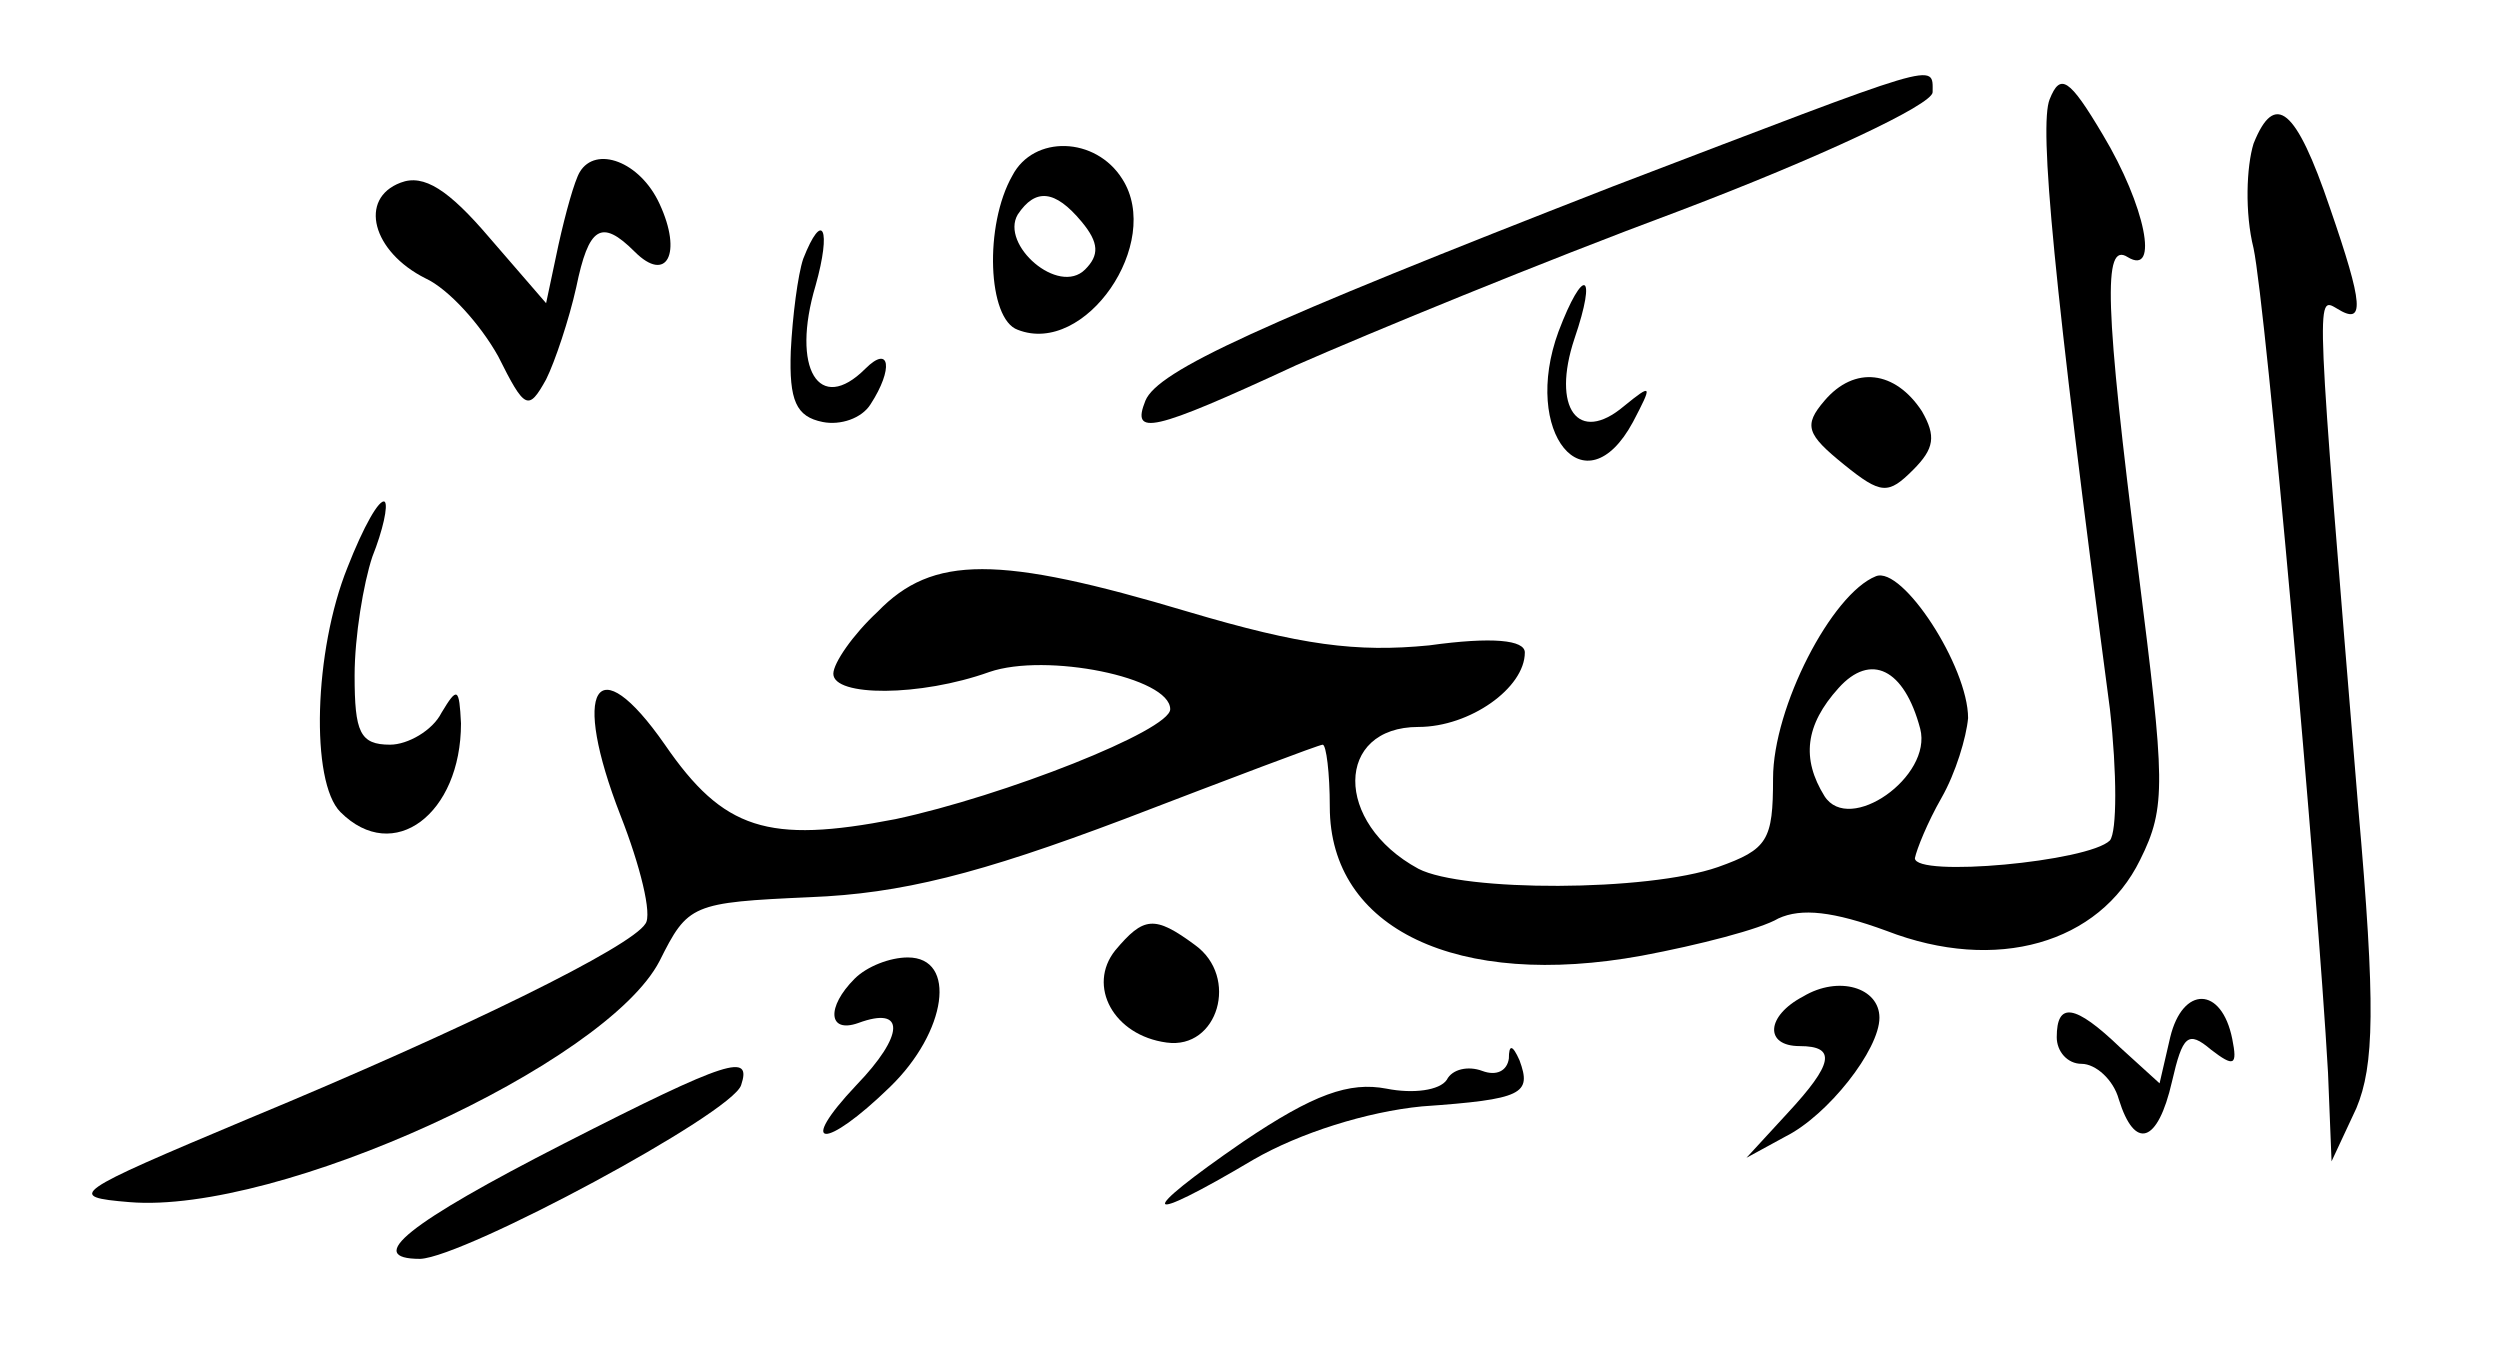 <?xml version="1.0" standalone="no"?>
<!DOCTYPE svg PUBLIC "-//W3C//DTD SVG 20010904//EN"
 "http://www.w3.org/TR/2001/REC-SVG-20010904/DTD/svg10.dtd">
<svg version="1.0" xmlns="http://www.w3.org/2000/svg"
 width="141px" height="76px" viewBox="0 0 141 76"
 preserveAspectRatio="xMidYMid meet">

<g transform="translate(0,76) scale(0.1,-0.1)"
fill="#000000" stroke="none">
<path d="M910 655 c-200 -78 -257 -104 -264 -121 -8 -20 3 -18 85 20 41 18
138 58 216 87 79 30 143 60 143 67 0 17 6 18 -180 -53z"/>
<path d="M1156 704 c-6 -15 2 -102 34 -344 4 -36 4 -69 0 -74 -12 -12 -110
-21 -110 -10 1 5 7 20 15 34 8 14 14 34 15 45 0 29 -37 86 -52 80 -25 -10 -58
-74 -58 -114 0 -35 -3 -40 -31 -50 -40 -14 -144 -14 -169 -1 -48 26 -47 80 0
80 29 0 60 22 60 42 0 7 -18 9 -54 4 -41 -4 -72 0 -136 19 -107 32 -144 32
-175 0 -14 -13 -25 -29 -25 -35 0 -13 49 -13 88 1 32 11 102 -3 102 -21 0 -12
-94 -49 -155 -62 -72 -14 -97 -6 -130 42 -39 56 -53 32 -25 -40 11 -28 18 -56
14 -61 -8 -13 -101 -59 -224 -110 -100 -42 -103 -44 -67 -47 84 -7 269 78 299
136 16 32 18 33 85 36 51 2 95 13 177 44 60 23 110 42 112 42 2 0 4 -16 4 -35
0 -69 72 -103 176 -84 32 6 67 15 77 21 13 6 31 4 61 -7 62 -24 120 -7 143 40
15 30 14 44 -1 163 -19 150 -20 186 -6 177 18 -11 10 29 -14 69 -19 32 -24 35
-30 20z m-73 -355 c7 -27 -40 -60 -54 -38 -13 21 -11 40 8 61 18 20 37 11 46
-23z"/>
<path d="M1271 679 c-4 -13 -5 -39 0 -59 7 -33 36 -359 42 -465 l2 -50 14 30
c10 24 11 57 1 170 -24 292 -24 288 -12 281 16 -10 15 2 -4 57 -19 56 -31 66
-43 36z"/>
<path d="M571 661 c-16 -28 -14 -81 3 -87 38 -15 82 49 59 85 -15 24 -50 25
-62 2z m39 -26 c10 -12 10 -19 2 -27 -15 -15 -48 14 -38 31 10 15 21 14 36 -4z"/>
<path d="M327 663 c-3 -5 -8 -23 -12 -41 l-7 -33 -32 37 c-23 27 -37 36 -50
31 -24 -9 -16 -39 14 -54 13 -6 31 -26 41 -44 15 -30 17 -31 27 -13 5 10 13
34 17 52 7 34 14 39 33 20 18 -18 27 -1 14 27 -11 24 -36 33 -45 18z"/>
<path d="M453 614 c-3 -9 -6 -32 -7 -52 -1 -28 3 -37 18 -40 10 -2 22 2 27 10
13 20 11 34 -3 20 -26 -26 -42 0 -28 47 9 32 4 43 -7 15z"/>
<path d="M879 573 c-21 -57 15 -101 42 -51 11 21 11 22 -5 9 -26 -22 -41 -1
-28 38 13 38 5 41 -9 4z"/>
<path d="M1029 534 c-12 -14 -10 -19 11 -36 21 -17 25 -17 39 -3 12 12 13 19
5 33 -15 23 -38 26 -55 6z"/>
<path d="M196 440 c-19 -47 -21 -121 -4 -138 30 -30 68 -1 68 50 -1 20 -2 21
-11 6 -5 -10 -19 -18 -29 -18 -17 0 -20 7 -20 39 0 22 5 52 10 67 6 15 9 29 7
31 -3 2 -12 -14 -21 -37z"/>
<path d="M629 224 c-16 -20 -1 -48 29 -52 29 -4 41 37 16 55 -23 17 -29 16
-45 -3z"/>
<path d="M482 208 c-16 -16 -15 -31 2 -25 27 10 26 -7 -1 -35 -34 -36 -18 -37
19 -1 32 31 38 73 10 73 -10 0 -23 -5 -30 -12z"/>
<path d="M1017 198 c-21 -11 -22 -28 -2 -28 21 0 19 -10 -7 -38 l-23 -25 22
12 c24 12 53 49 53 67 0 17 -23 24 -43 12z"/>
<path d="M1224 175 l-6 -26 -22 20 c-26 25 -36 26 -36 6 0 -8 6 -15 14 -15 8
0 18 -9 21 -20 9 -29 22 -25 30 10 6 26 9 29 22 18 13 -10 15 -9 12 6 -6 30
-28 30 -35 1z"/>
<path d="M851 163 c-1 -7 -7 -10 -15 -7 -8 3 -17 1 -20 -5 -4 -6 -19 -8 -34
-5 -21 4 -41 -3 -81 -30 -61 -42 -58 -48 6 -10 26 15 64 27 95 30 57 4 62 7
55 26 -4 9 -6 9 -6 1z"/>
<path d="M318 115 c-88 -45 -113 -65 -81 -65 25 1 176 82 181 98 6 18 -6 15
-100 -33z"/>
</g>
</svg>
